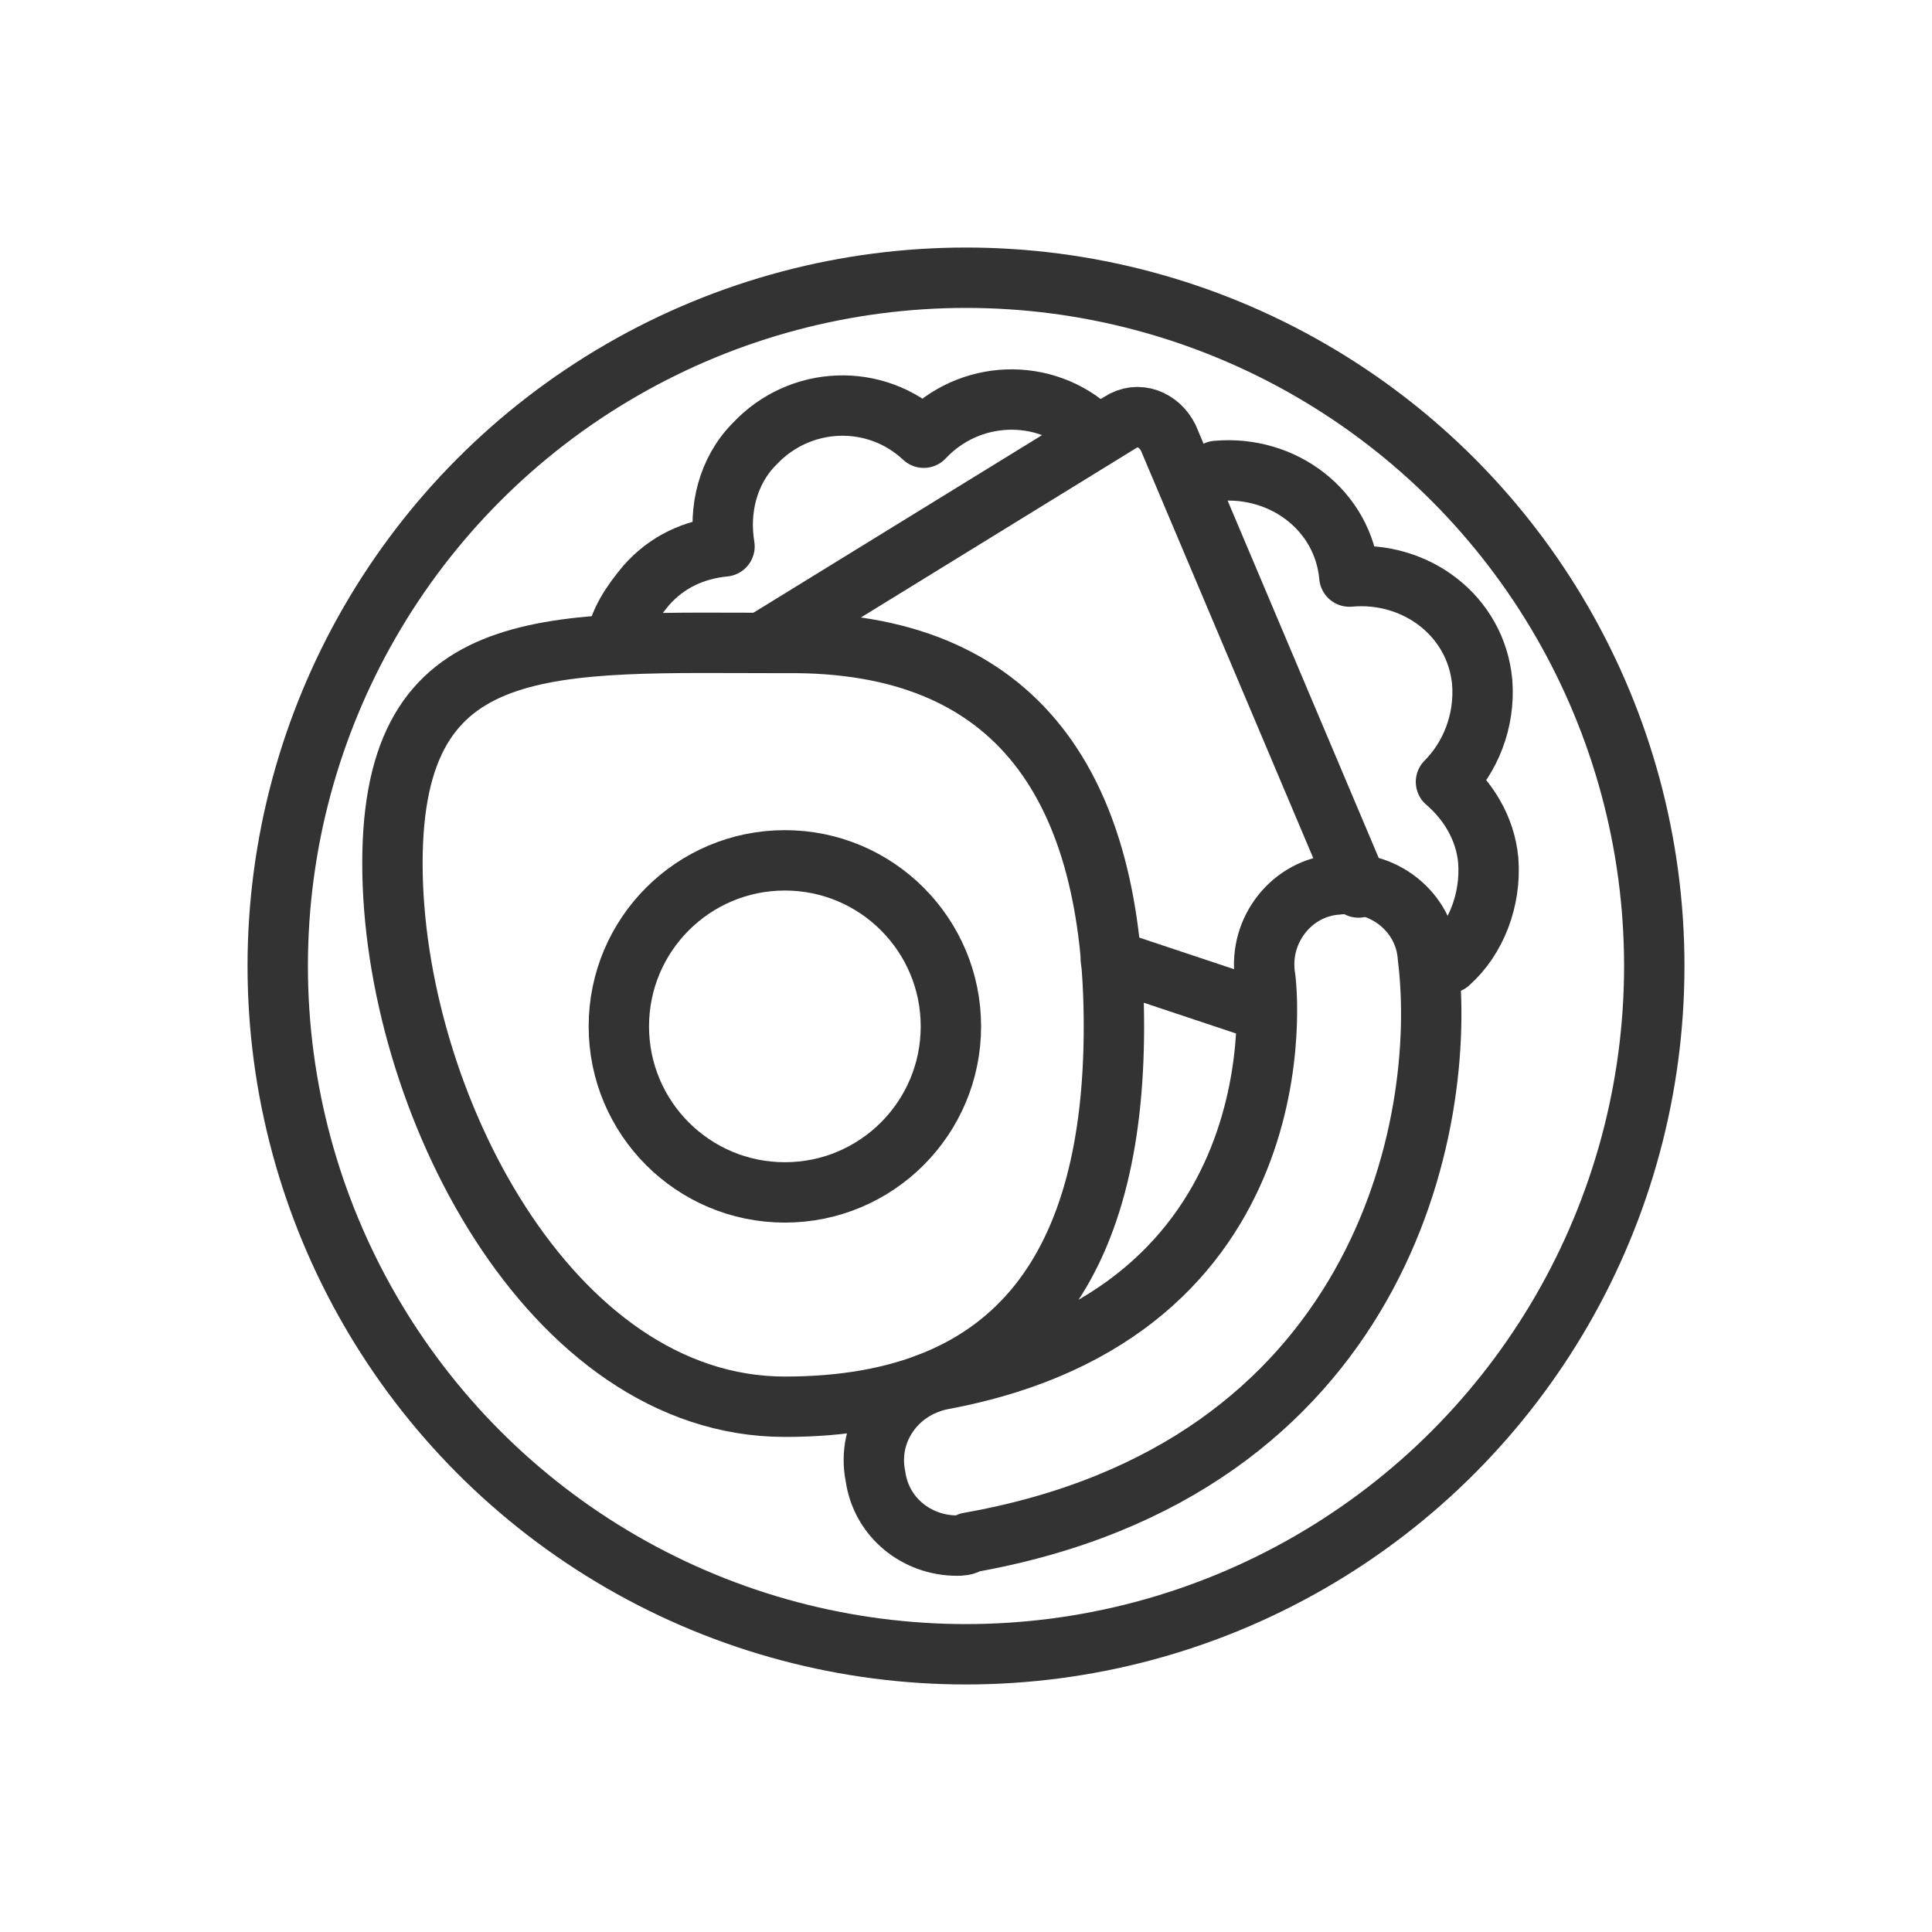 <?xml version="1.0" encoding="utf-8"?>
<!-- Generator: Adobe Illustrator 17.1.0, SVG Export Plug-In . SVG Version: 6.00 Build 0)  -->
<!DOCTYPE svg PUBLIC "-//W3C//DTD SVG 1.1//EN" "http://www.w3.org/Graphics/SVG/1.1/DTD/svg11.dtd">
<svg version="1.1" id="Layer_1" xmlns="http://www.w3.org/2000/svg" xmlns:xlink="http://www.w3.org/1999/xlink" x="0px" y="0px"
	 width="64px" height="64px" viewBox="0 0 64 64" enable-background="new 0 0 64 64" xml:space="preserve">
<g>
	
		<circle fill="none" stroke="#333333" stroke-width="2" stroke-linecap="round" stroke-linejoin="round" stroke-miterlimit="10" cx="32" cy="32" r="22.8"/>
	<g>
		
			<circle fill="none" stroke="#333333" stroke-width="2" stroke-linecap="round" stroke-linejoin="round" stroke-miterlimit="10" cx="26" cy="34" r="5.5"/>
		<path fill="none" stroke="#333333" stroke-width="2" stroke-linecap="round" stroke-linejoin="round" stroke-miterlimit="10" d="
			M36.9,34c0,7.8-3.1,12.6-10.9,12.6c-7.8,0-13-10.2-13-18c0-7.8,5.2-7.3,13-7.3C33.8,21.2,36.9,26.2,36.9,34z"/>
	</g>
	<path fill="none" stroke="#333333" stroke-width="2" stroke-linecap="round" stroke-linejoin="round" stroke-miterlimit="10" d="
		M31.7,51.2c-1.3,0-2.5-0.9-2.7-2.3c-0.3-1.5,0.7-2.9,2.2-3.2c11.9-2.2,10.8-12.9,10.7-13.4c-0.2-1.5,0.9-2.9,2.4-3
		c1.5-0.2,2.9,0.9,3,2.4c0.7,5.6-1.6,17-15.2,19.4C32,51.2,31.8,51.2,31.7,51.2z"/>
	<g>
		<path fill="none" stroke="#333333" stroke-width="2" stroke-linecap="round" stroke-linejoin="round" stroke-miterlimit="10" d="
			M45,29.4l-6.3-14.9c-0.3-0.6-1-0.9-1.6-0.5l-11.7,7.2"/>
		
			<line fill="none" stroke="#333333" stroke-width="2" stroke-linecap="round" stroke-linejoin="round" stroke-miterlimit="10" x1="36.8" y1="31.8" x2="41.9" y2="33.5"/>
		<path fill="none" stroke="#333333" stroke-width="2" stroke-linecap="round" stroke-linejoin="round" stroke-miterlimit="10" d="
			M36.2,14.3c-1.6-1.5-4.1-1.4-5.6,0.2c-1.6-1.5-4.1-1.4-5.6,0.2c-0.9,0.9-1.2,2.2-1,3.4c-1,0.1-1.9,0.5-2.6,1.3
			c-0.5,0.6-0.9,1.2-1,1.9"/>
		<path fill="none" stroke="#333333" stroke-width="2" stroke-linecap="round" stroke-linejoin="round" stroke-miterlimit="10" d="
			M40.3,15.6c2.2-0.2,4.2,1.3,4.4,3.5c2.2-0.2,4.2,1.3,4.4,3.5c0.1,1.3-0.4,2.5-1.2,3.3c0.7,0.6,1.3,1.5,1.4,2.6
			c0.1,1.3-0.4,2.6-1.3,3.4"/>
	</g>
</g>
</svg>
